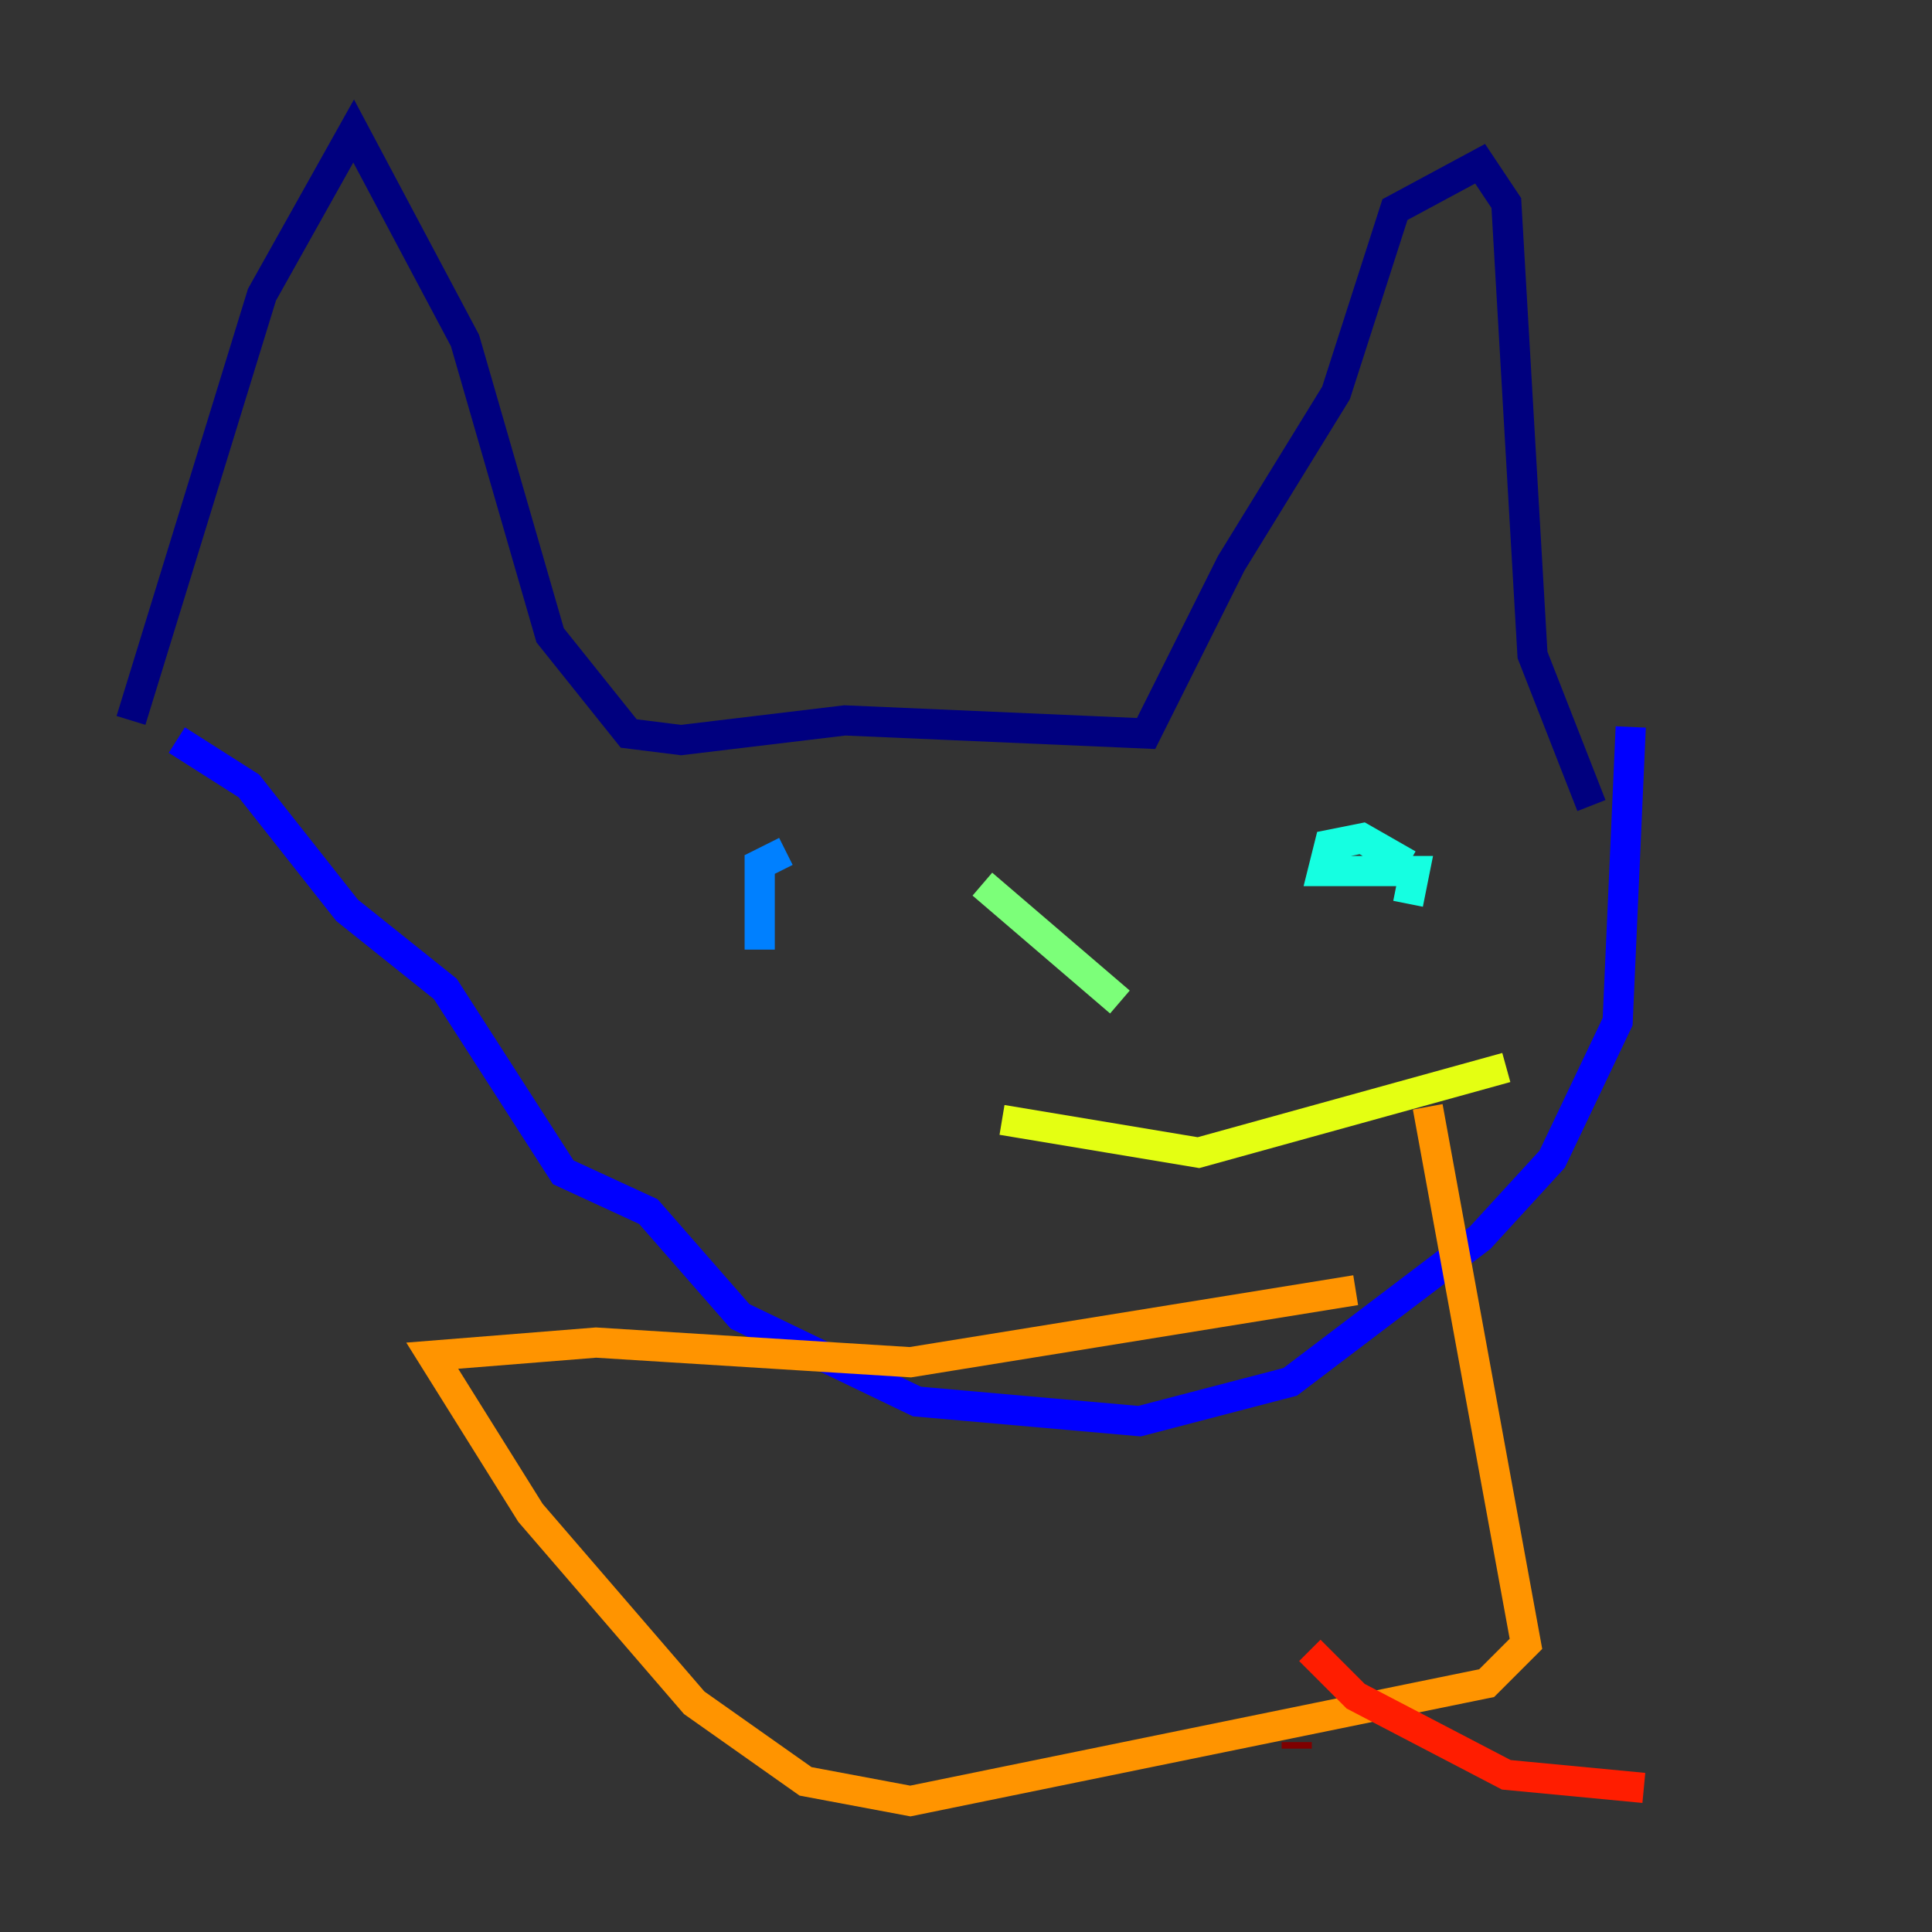 <?xml version="1.0" encoding="utf-8" ?>
<svg baseProfile="tiny" height="128" version="1.2" viewBox="0,0,128,128" width="128" xmlns="http://www.w3.org/2000/svg" xmlns:ev="http://www.w3.org/2001/xml-events" xmlns:xlink="http://www.w3.org/1999/xlink"><rect x="0" y="0" width="128" height="128" fill="#333333" stroke="none"/><defs /><polyline fill="none" points="8.678,47.729 17.356,19.525 23.43,8.678 30.807,22.563 36.447,42.088 41.654,48.597 45.125,49.031 55.973,47.729 75.932,48.597 81.573,37.315 88.515,26.034 92.42,13.885 98.061,10.848 99.797,13.451 101.532,43.39 105.437,53.37" stroke="#00007f" stroke-width="2" /><polyline fill="none" points="11.715,49.031 16.488,52.068 22.997,60.312 29.505,65.519 37.315,77.668 42.956,80.271 49.031,87.214 60.746,92.854 75.498,94.156 85.478,91.552 98.061,82.007 102.834,76.8 107.173,67.688 108.041,48.163" stroke="#0000ff" stroke-width="2" /><polyline fill="none" points="50.332,62.915 50.332,57.275 52.068,56.407" stroke="#0080ff" stroke-width="2" /><polyline fill="none" points="93.288,59.878 93.722,57.709 87.647,57.709 88.081,55.973 90.251,55.539 93.288,57.275" stroke="#15ffe1" stroke-width="2" /><polyline fill="none" points="65.085,58.576 74.197,66.386" stroke="#7cff79" stroke-width="2" /><polyline fill="none" points="66.386,74.197 79.403,76.366 99.797,70.725" stroke="#e4ff12" stroke-width="2" /><polyline fill="none" points="89.817,85.478 60.312,90.251 39.485,88.949 28.637,89.817 35.146,100.231 45.993,112.814 53.37,118.02 60.312,119.322 98.495,111.512 101.098,108.909 94.59,73.329" stroke="#ff9400" stroke-width="2" /><polyline fill="none" points="86.78,109.342 89.817,112.38 99.797,117.586 108.909,118.454" stroke="#ff1d00" stroke-width="2" /><polyline fill="none" points="85.912,115.417 85.912,115.851" stroke="#7f0000" stroke-width="2" /></svg>